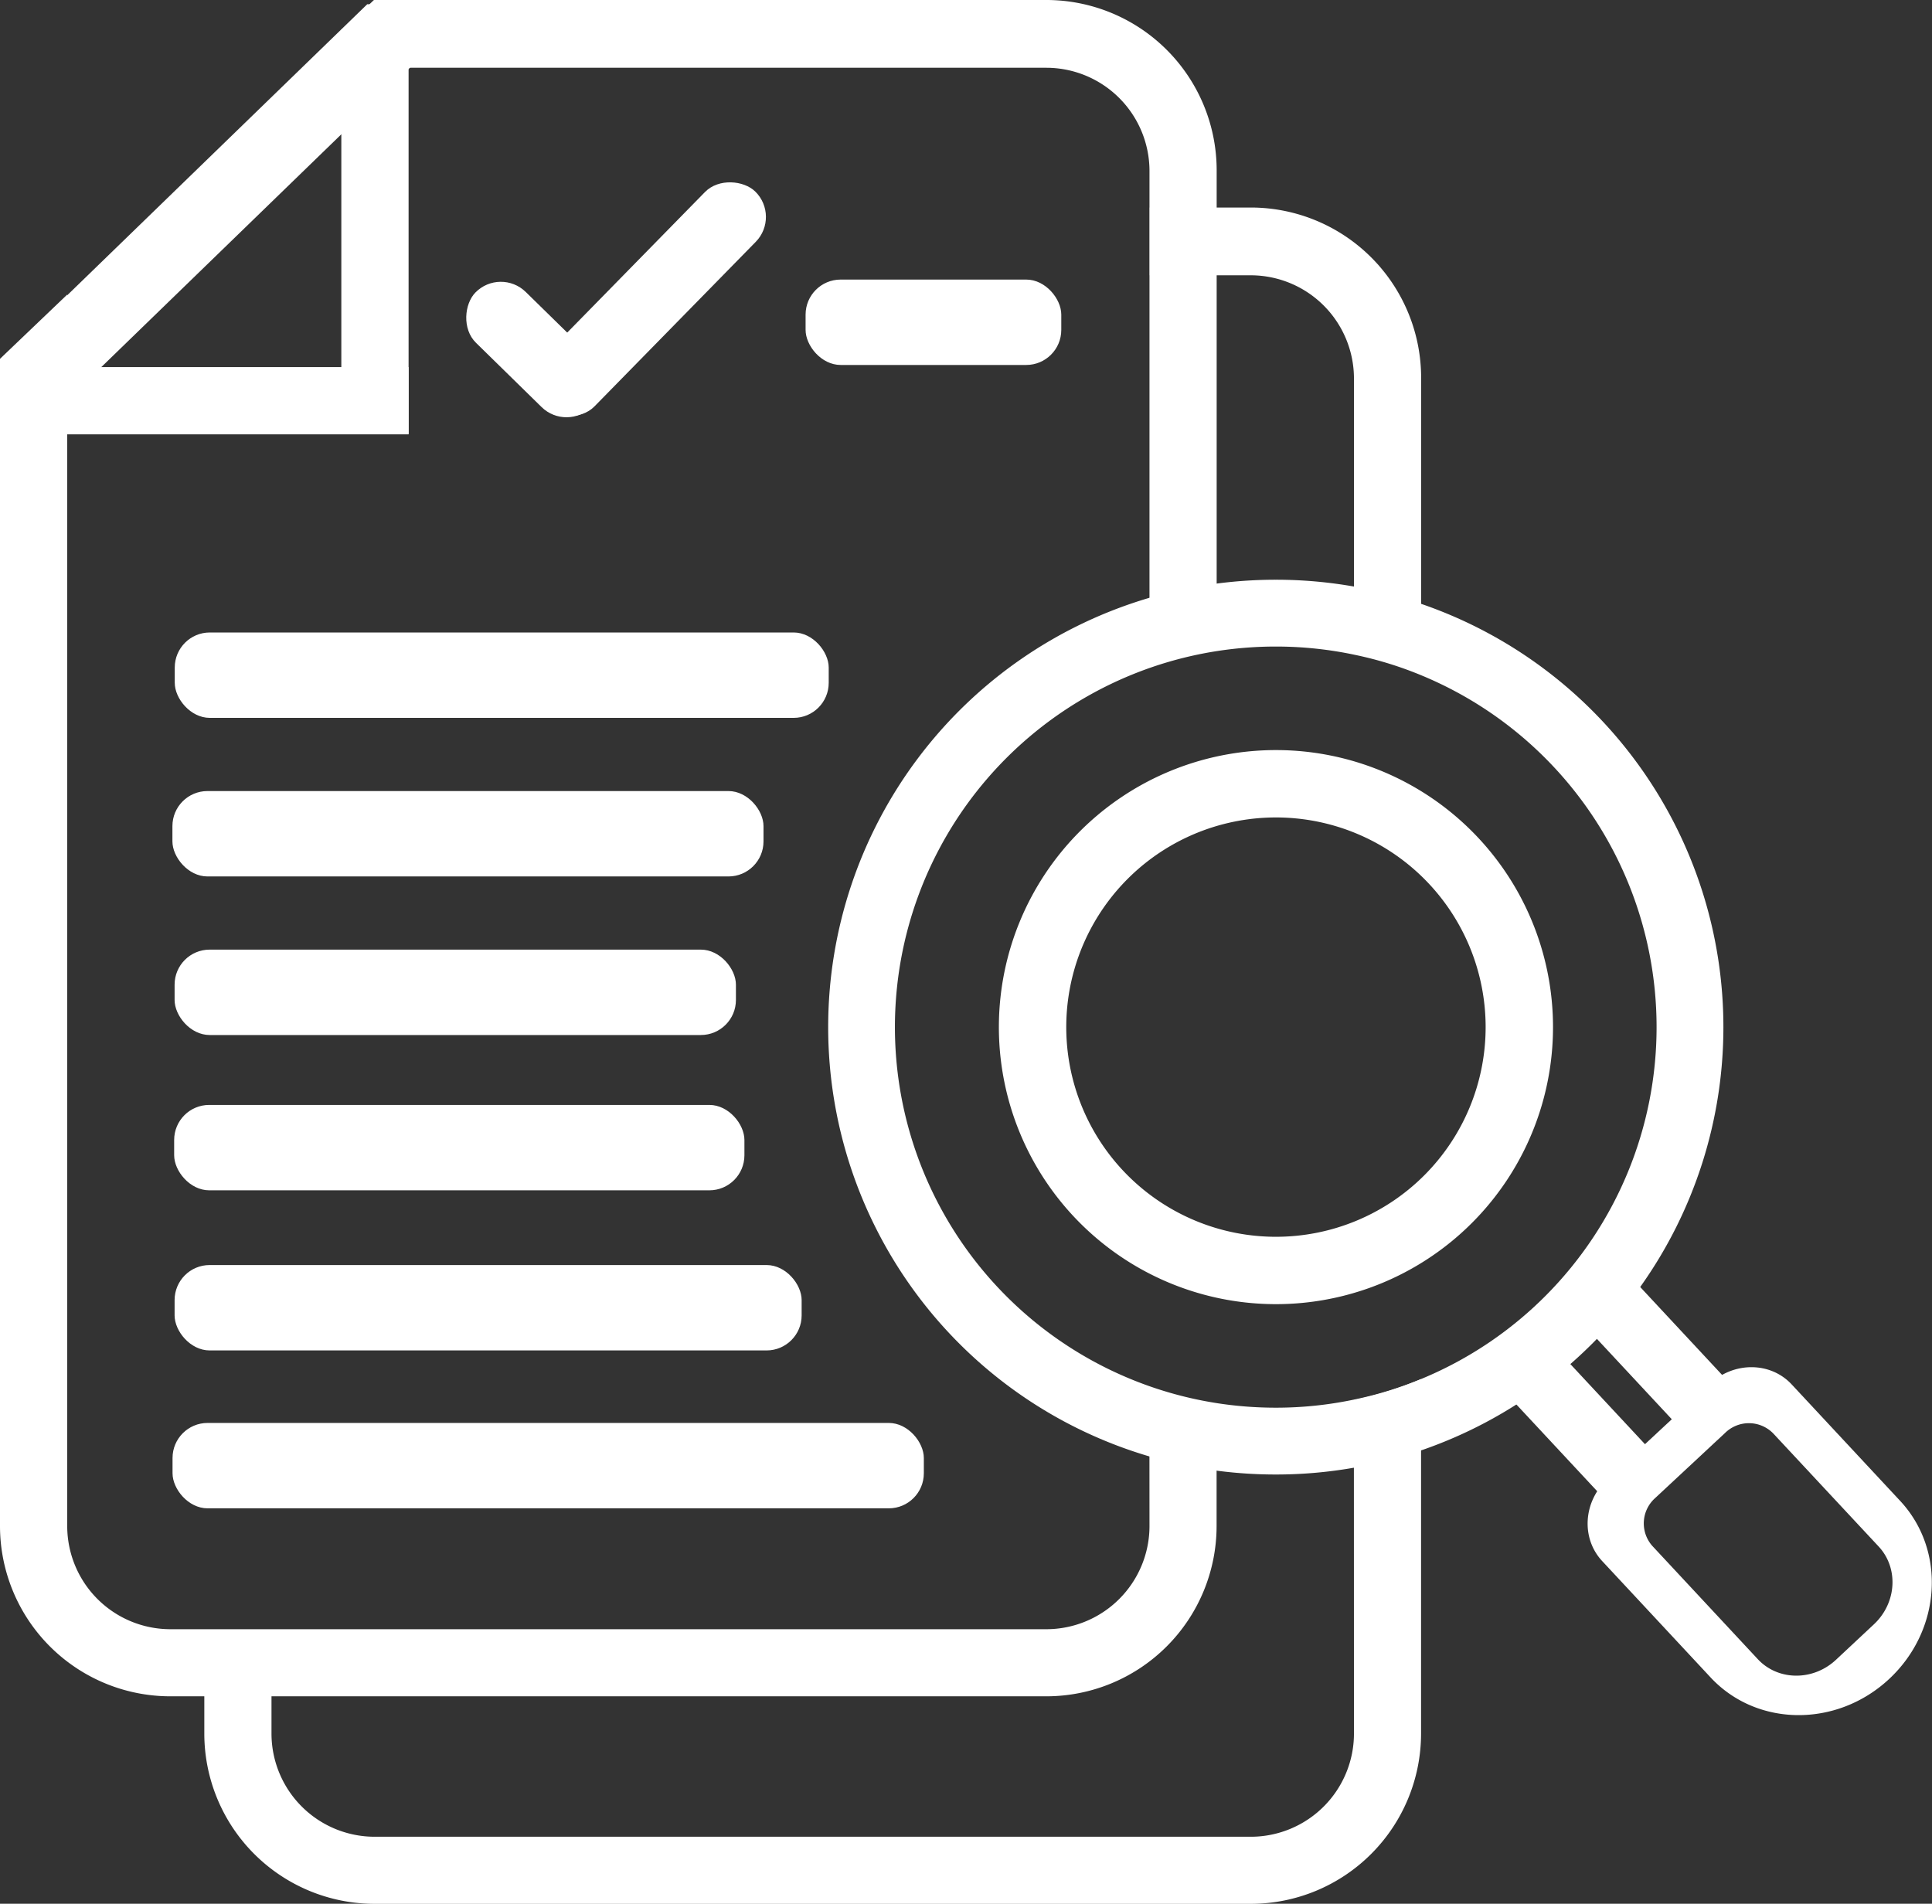 <svg id="Layer_1" data-name="Layer 1" xmlns="http://www.w3.org/2000/svg" viewBox="0 0 488.88 481.78"><rect x="0" y="0" width="488.88" height="481.78" fill="#333333" stroke="none"/><defs><style>.cls-1{fill:#fff;}</style></defs><title>2 TAILAN TSAGAAN</title><path class="cls-1" d="M453.29,492.71a26.12,26.12,0,0,1-26.05,26.05H205.43a26.12,26.12,0,0,1-26.05-26.05V467.32h-17v25.42a43.11,43.11,0,0,0,43,43H427.27a43.11,43.11,0,0,0,43-43v-89.8a93.63,93.63,0,0,1-17,5.31Zm-26-386.25H401.62v17.15h25.62a26.13,26.13,0,0,1,26.05,26.05v69.62a92.47,92.47,0,0,1,17,4.83V149.44A43.11,43.11,0,0,0,427.27,106.46Z" transform="translate(-110.68 -53.94)"/><path class="cls-1" d="M401.55,440.19a26.12,26.12,0,0,1-26.05,26.05H153.69a26.12,26.12,0,0,1-26-26.05V128.49L111.46,144l-.37.36-.41.39V440.22a43.11,43.11,0,0,0,43,43H375.53a43.11,43.11,0,0,0,43-43V410.6c-5.84-.88-11.51-.24-17-2.12Zm-26-386.25H205.3l-.84.8-.91.88-4.86,4.67L197,61.93l-9.54,9.16H375.5a26.13,26.13,0,0,1,26.05,26.05v124.8a95.72,95.72,0,0,1,17-4.16V96.92A43.11,43.11,0,0,0,375.53,53.94Z" transform="translate(-110.68 -53.94)"/><rect class="cls-1" x="86.37" y="7.43" width="17.02" height="102.33"/><rect class="cls-1" x="161.25" y="111.04" width="17.02" height="88.63" transform="translate(214.44 -68.35) rotate(90)"/><polygon class="cls-1" points="107.43 13.56 14.57 103.63 0.07 91.15 92.92 1.08 107.43 13.56"/><rect class="cls-1" x="92.92" y="1.08" width="3.36" height="1.68"/><rect class="cls-1" x="0.06" y="91.15" width="1" height="1.34"/><rect class="cls-1" x="236.94" y="120.64" width="76.3" height="18" rx="9" transform="translate(-120.72 181.46) rotate(-45.58)"/><rect class="cls-1" x="225.11" y="133.39" width="41.26" height="18" rx="9" transform="translate(59.19 -185.24) rotate(44.42)"/><rect class="cls-1" x="43.63" y="200.19" width="149.57" height="21.61" rx="8.87"/><rect class="cls-1" x="203.85" y="70.75" width="64.7" height="21.61" rx="8.87"/><rect class="cls-1" x="44.07" y="279.62" width="144.3" height="21.61" rx="8.87"/><rect class="cls-1" x="44.18" y="320.14" width="158.67" height="21.61" rx="8.87"/><rect class="cls-1" x="43.66" y="360.1" width="190.11" height="21.61" rx="8.87"/><rect class="cls-1" x="44.22" y="160.06" width="165.48" height="21.61" rx="8.87"/><rect class="cls-1" x="44.18" y="240.32" width="142.04" height="21.61" rx="8.87"/><path class="cls-1" d="M470.77,206.92a111.51,111.51,0,0,0-17-4.46,113.6,113.6,0,0,0-20.26-1.81,114.87,114.87,0,0,0-14.45.91,111.86,111.86,0,0,0-17,3.51,113.25,113.25,0,0,0,0,217.6,111.86,111.86,0,0,0,17,3.51,114.87,114.87,0,0,0,14.45.91,113.6,113.6,0,0,0,20.26-1.81,111.51,111.51,0,0,0,17-4.46,113.25,113.25,0,0,0,0-213.9Zm0,195.8a93.63,93.63,0,0,1-17,5.31,95.92,95.92,0,0,1-20.26,2.15,96.94,96.94,0,0,1-14.45-1.08,96.31,96.31,0,0,1,0-190.46,96.94,96.94,0,0,1,14.45-1.08,95.92,95.92,0,0,1,20.26,2.15,93.63,93.63,0,0,1,17,5.31,96.34,96.34,0,0,1,0,177.7Z" transform="translate(-110.68 -53.94)"/><path class="cls-1" d="M433.56,243.76a70.11,70.11,0,1,0,70.1,70.11A70.11,70.11,0,0,0,433.56,243.76Zm0,123.17a53.06,53.06,0,1,1,53.05-53.06A53.06,53.06,0,0,1,433.56,366.93Z" transform="translate(-110.68 -53.94)"/><rect class="cls-1" x="500.84" y="391.86" width="16.96" height="42.26" transform="translate(-255.54 403.98) rotate(-42.97)"/><rect class="cls-1" x="520.03" y="373.99" width="16.96" height="42.26" transform="translate(-238.21 412.26) rotate(-42.97)"/><path class="cls-1" d="M543.38,404.12l-26,24.18c-6.08,5.67-6.65,14.93-1.28,20.69l27.44,29.46c11.7,12.55,31.92,12.73,45.16.4s14.5-32.52,2.81-45.08l-27.44-29.46C558.74,398.55,549.47,398.46,543.38,404.12Zm42.68,41.19c5.11,5.49,4.57,14.32-1.23,19.72L575.24,474c-5.8,5.4-14.65,5.31-19.76-.18l-26.7-28.67a8.59,8.59,0,0,1,.75-12.12l17.68-16.47a8.6,8.6,0,0,1,12.15.11Z" transform="translate(-110.68 -53.94)"/></svg>